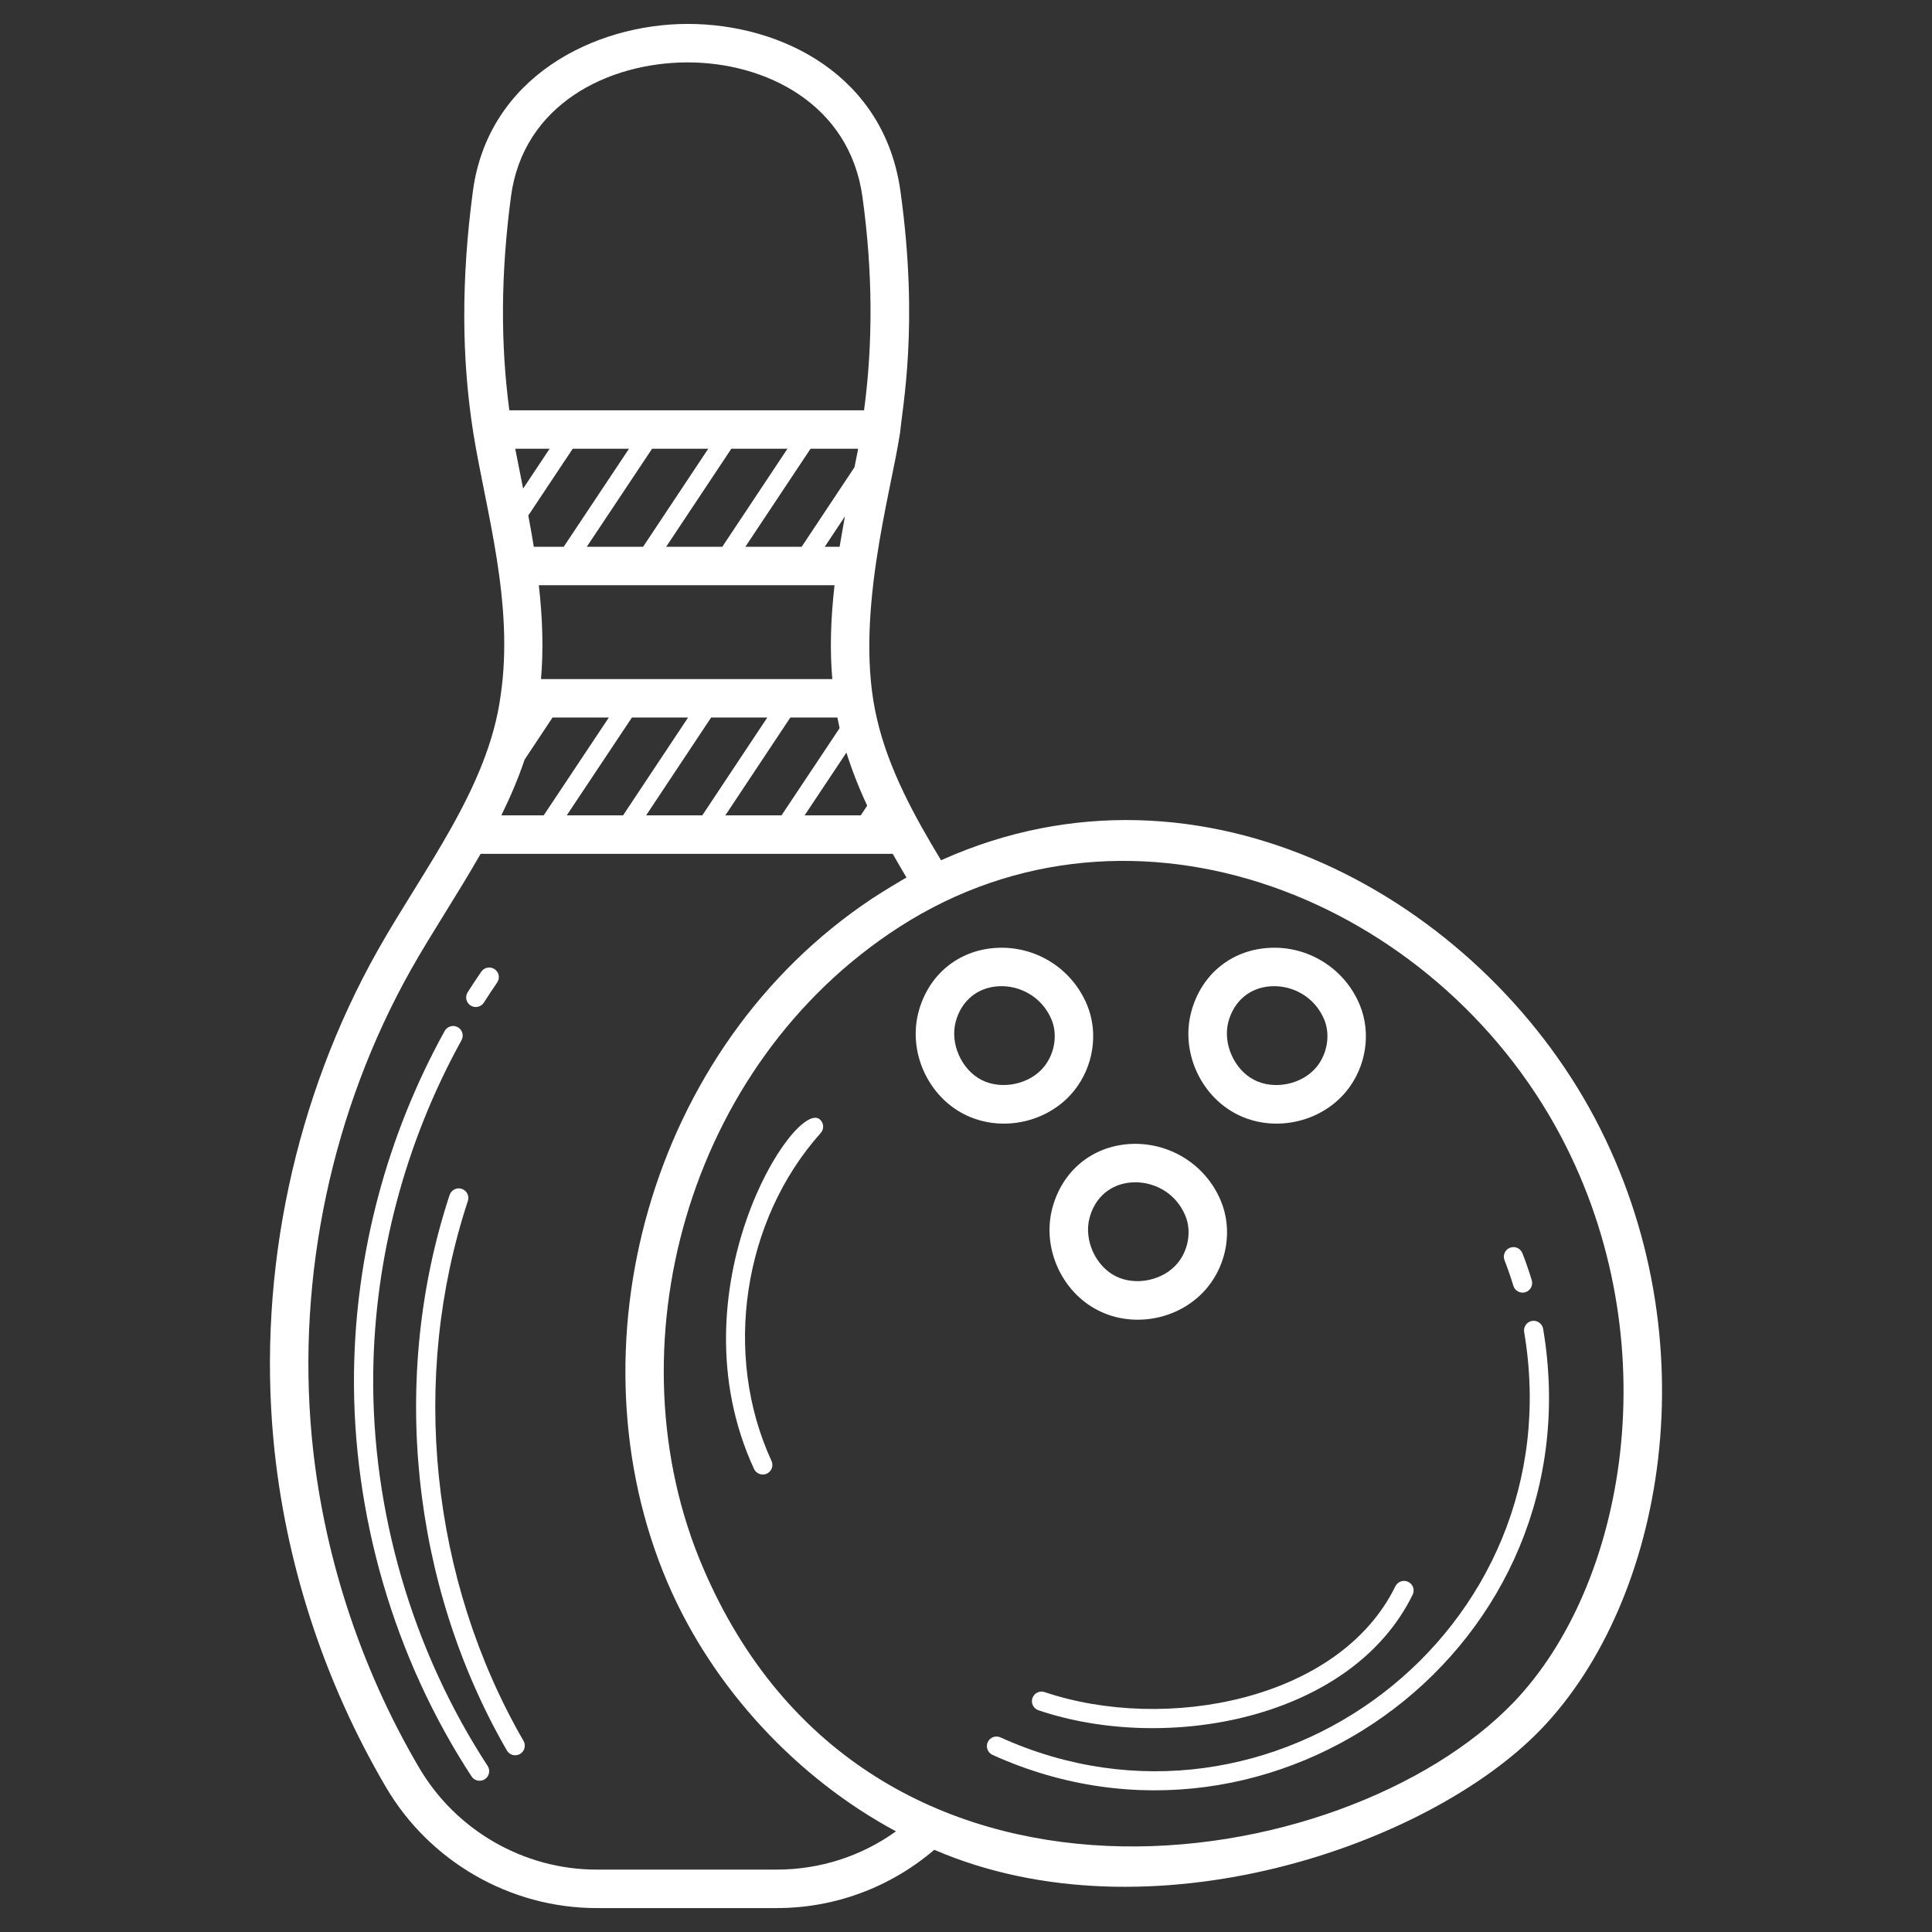 <svg width="60" height="60" viewBox="0 0 60 60" fill="none" xmlns="http://www.w3.org/2000/svg">
<rect x="0" y="0" width="60" height="60" fill="#333333" stroke="none"/>
<path d="M49.528 34.724C45.931 27.936 37.367 23.079 29.259 26.701C29.248 26.706 29.237 26.712 29.226 26.718C28.414 25.375 27.601 23.905 27.237 22.335C26.503 19.239 27.663 15.355 27.952 13.44L27.954 13.441C28.014 12.673 28.547 10.134 27.966 5.95C27.471 2.351 24.295 0.743 21.359 0.743C21.351 0.743 21.342 0.743 21.334 0.743C18.46 0.752 15.153 2.386 14.684 5.953C14.325 8.655 14.33 11.101 14.696 13.427C14.697 13.429 14.697 13.431 14.697 13.433V13.434C15.088 15.87 15.972 18.74 15.547 21.605C15.165 24.456 13.152 26.992 11.73 29.515C9.158 34.086 8.008 39.481 8.491 44.705C8.84 48.468 10.047 52.199 11.981 55.493C13.339 57.815 15.848 59.257 18.528 59.257H24.122C25.932 59.257 27.651 58.612 29.015 57.447C35.678 60.319 44.365 57.336 47.861 53.7C51.689 49.72 53.168 41.596 49.528 34.724ZM16.801 21.089C16.878 20.198 16.855 19.242 16.734 18.175H25.917C25.794 19.252 25.771 20.208 25.848 21.089H16.801ZM26.075 16.981H25.613L26.239 16.038C26.229 16.096 26.094 16.855 26.075 16.981ZM26.537 14.51L24.896 16.981H23.148L25.172 13.936H26.649C26.633 14.02 26.653 13.941 26.537 14.51ZM22.431 16.981H20.688L22.712 13.936H24.455L22.431 16.981ZM19.971 16.981H18.223L20.251 13.936H21.995L19.971 16.981ZM17.506 16.981H16.577C16.54 16.744 16.506 16.546 16.407 16.009L17.786 13.936H19.534L17.506 16.981ZM16.246 15.174C16.233 15.111 16.109 14.49 16.001 13.936H17.069L16.246 15.174ZM15.574 25.311C15.853 24.744 16.091 24.186 16.294 23.587L17.16 22.283H18.908L16.885 25.322H15.569C15.57 25.318 15.572 25.315 15.574 25.311ZM19.625 22.283H21.369L19.35 25.322H17.601L19.625 22.283ZM22.085 22.283H23.829L21.81 25.322H20.066L22.085 22.283ZM24.545 22.283H26.006C26.026 22.384 26.073 22.609 26.074 22.611C26.074 22.612 26.075 22.613 26.075 22.613L24.27 25.322H22.526L24.545 22.283ZM26.286 23.373C26.287 23.374 26.287 23.376 26.288 23.377C26.461 23.927 26.677 24.478 26.927 25.009C26.929 25.012 26.931 25.016 26.932 25.02L26.731 25.322H24.988L26.286 23.373ZM15.868 6.109C16.246 3.238 18.888 1.945 21.338 1.938H21.359C23.776 1.938 26.386 3.227 26.784 6.114C27.106 8.436 27.114 10.658 26.834 12.742H15.818C15.543 10.676 15.55 8.504 15.868 6.109ZM27.825 56.874C26.753 57.645 25.466 58.062 24.122 58.062H18.528C16.27 58.062 14.157 56.847 13.011 54.889C11.165 51.744 10.013 48.184 9.68 44.594C9.219 39.61 10.316 34.462 12.77 30.101C13.403 28.979 14.16 27.854 14.926 26.517H27.725C27.866 26.764 28.008 27.013 28.152 27.252C28.029 27.32 27.407 27.691 27.075 27.912C20.136 32.531 17.639 41.914 20.73 49.147C22.15 52.465 24.792 55.246 27.825 56.874ZM47.001 52.873C41.785 58.297 26.969 60.723 21.83 48.678C18.94 41.934 21.289 33.067 27.925 28.791C35.226 24.09 44.592 27.957 48.472 35.283C51.843 41.646 50.508 49.224 47.001 52.873Z" fill="white"/>
<path d="M32.683 37.512C32.353 38.744 32.96 40.111 34.095 40.692C35.23 41.273 36.693 40.967 37.5 39.979C38.117 39.224 38.28 38.17 37.915 37.295C37.441 36.157 36.303 35.452 35.07 35.529C33.905 35.607 32.99 36.367 32.683 37.512ZM33.837 37.821C34.01 37.175 34.5 36.764 35.149 36.721C35.757 36.679 36.492 36.985 36.812 37.755C37.007 38.221 36.912 38.812 36.575 39.224C36.132 39.767 35.264 39.949 34.639 39.629C34.016 39.31 33.655 38.499 33.837 37.821Z" fill="white"/>
<path d="M38.408 34.602C39.544 35.184 41.008 34.875 41.813 33.889C42.429 33.134 42.592 32.08 42.227 31.204C41.754 30.066 40.609 29.356 39.383 29.439C38.218 29.516 37.303 30.276 36.996 31.422C36.665 32.653 37.272 34.02 38.408 34.602ZM38.149 31.731C38.149 31.731 38.149 31.731 38.149 31.731C38.322 31.085 38.813 30.673 39.462 30.63C40.127 30.585 40.829 30.952 41.125 31.663C41.319 32.131 41.224 32.722 40.888 33.134C40.445 33.677 39.576 33.859 38.952 33.539C38.328 33.219 37.968 32.408 38.149 31.731Z" fill="white"/>
<path d="M33.344 33.889C33.96 33.134 34.123 32.081 33.758 31.204C33.285 30.067 32.147 29.357 30.914 29.439C29.749 29.517 28.834 30.276 28.527 31.422C28.197 32.653 28.803 34.02 29.939 34.602C31.076 35.184 32.539 34.875 33.344 33.889ZM29.68 31.732C29.68 31.731 29.68 31.731 29.68 31.731C29.854 31.085 30.344 30.674 30.993 30.63C31.658 30.585 32.36 30.952 32.656 31.664C32.851 32.131 32.756 32.722 32.419 33.134C31.976 33.677 31.108 33.858 30.483 33.539C29.859 33.219 29.499 32.408 29.68 31.732Z" fill="white"/>
<path d="M11.591 42.633C11.635 39.044 12.583 35.473 14.332 32.306C14.412 32.162 14.36 31.98 14.216 31.9C14.071 31.821 13.889 31.873 13.81 32.017C12.012 35.27 11.039 38.938 10.994 42.626C10.94 47.028 12.236 51.483 14.644 55.168C14.736 55.309 14.922 55.343 15.057 55.255C15.195 55.165 15.234 54.98 15.144 54.842C12.801 51.254 11.539 46.918 11.591 42.633Z" fill="white"/>
<path d="M14.614 31.227C14.756 31.317 14.94 31.273 15.027 31.137C15.161 30.927 15.298 30.719 15.439 30.514C15.533 30.378 15.498 30.192 15.362 30.099C15.226 30.006 15.041 30.04 14.947 30.176C14.803 30.386 14.661 30.6 14.524 30.815C14.435 30.954 14.475 31.139 14.614 31.227Z" fill="white"/>
<path d="M14.53 37.298C14.582 37.142 14.497 36.973 14.34 36.921C14.184 36.868 14.015 36.955 13.963 37.111C12.1 42.762 12.764 49.211 15.742 54.363C15.824 54.505 16.006 54.554 16.149 54.472C16.292 54.39 16.341 54.207 16.258 54.064C13.365 49.057 12.719 42.789 14.53 37.298Z" fill="white"/>
<path d="M47.579 41.022C47.417 41.05 47.307 41.204 47.334 41.366C48.908 50.667 39.495 57.773 31.07 53.956C30.922 53.888 30.743 53.954 30.675 54.104C30.607 54.255 30.674 54.431 30.824 54.5C39.623 58.485 49.585 51.094 47.923 41.267C47.896 41.104 47.736 40.996 47.579 41.022Z" fill="white"/>
<path d="M46.999 39.932C47.047 40.089 47.213 40.179 47.371 40.131C47.529 40.083 47.618 39.916 47.57 39.758C47.484 39.475 47.388 39.196 47.28 38.92C47.22 38.766 47.047 38.691 46.893 38.75C46.739 38.81 46.664 38.983 46.724 39.137C46.826 39.398 46.917 39.664 46.999 39.932Z" fill="white"/>
<path d="M23.417 45.62C23.487 45.769 23.663 45.835 23.814 45.766C23.963 45.697 24.028 45.519 23.96 45.37C22.44 42.077 23.068 37.89 25.487 35.188C25.598 35.065 25.587 34.877 25.465 34.767C24.7 34.084 20.852 40.062 23.417 45.62Z" fill="white"/>
<path d="M32.441 52.549C32.286 52.496 32.116 52.58 32.063 52.736C32.01 52.892 32.094 53.062 32.25 53.114C36.227 54.458 41.973 53.401 43.871 49.525C43.944 49.378 43.882 49.199 43.734 49.126C43.588 49.054 43.408 49.115 43.335 49.263C41.592 52.822 36.184 53.813 32.441 52.549Z" fill="white"/>
</svg>
